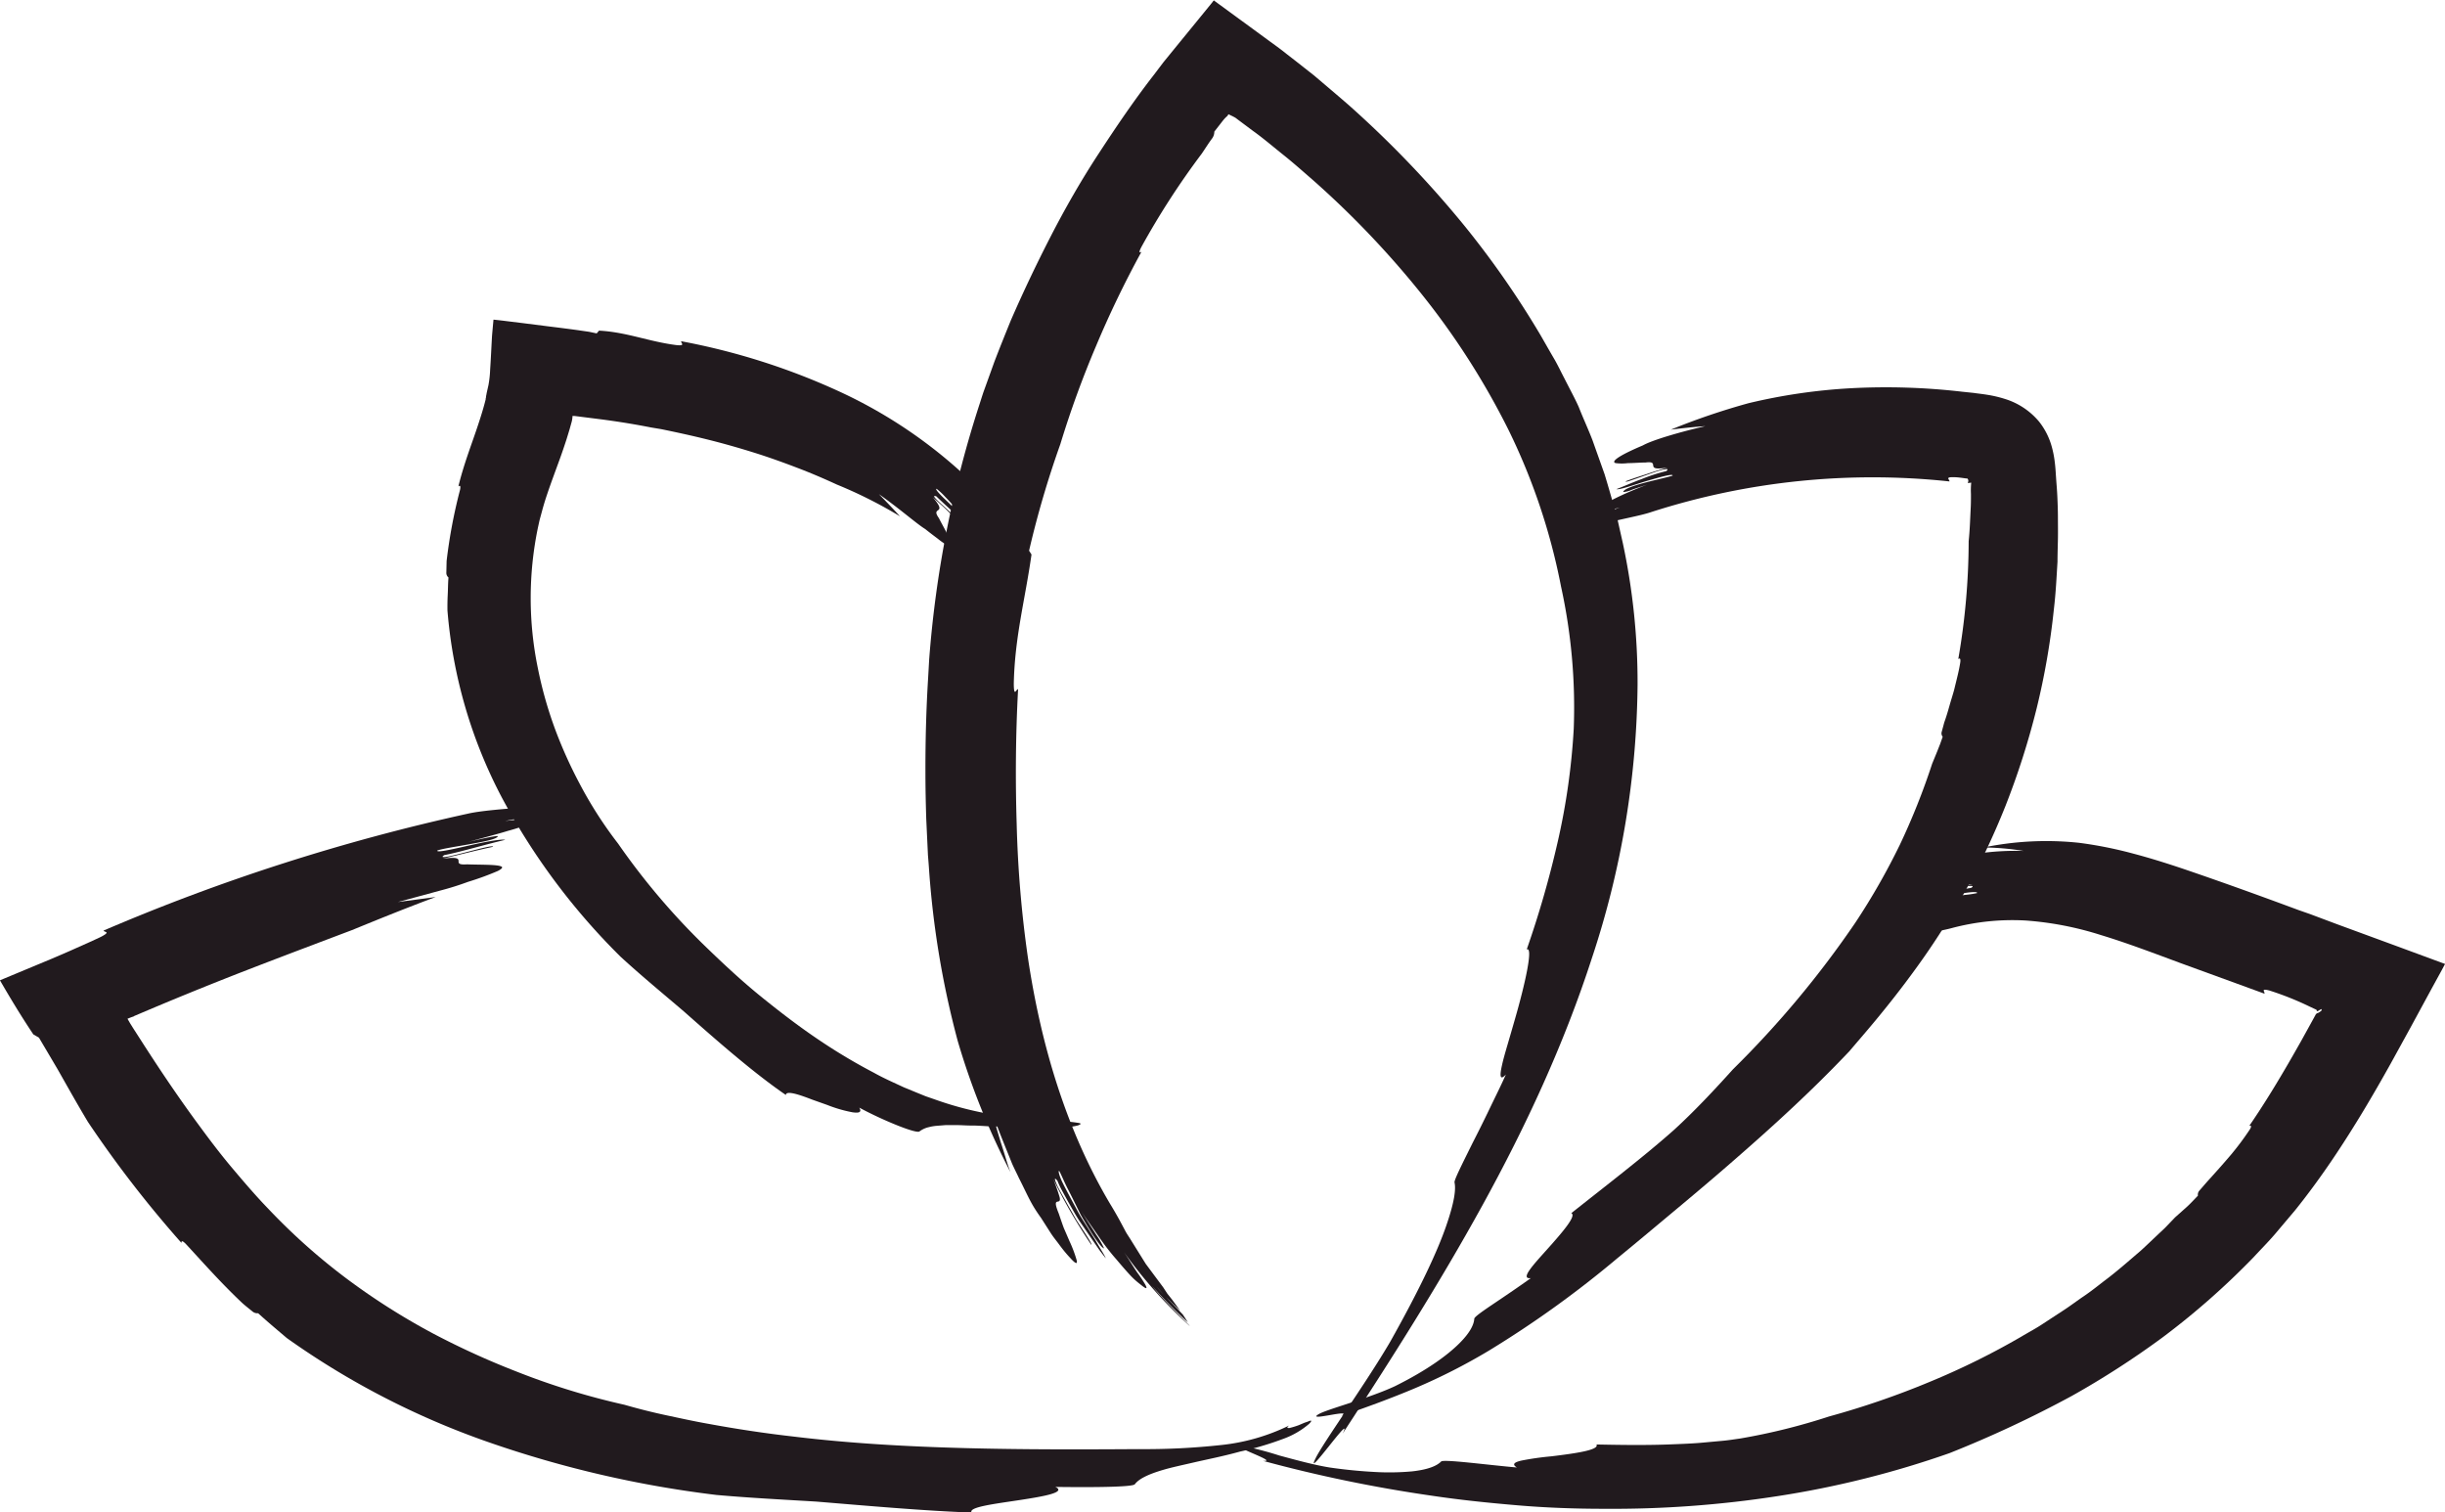 <svg id="Шар_1" data-name="Шар 1" xmlns="http://www.w3.org/2000/svg" viewBox="0 0 523.2 323.65">
  <defs>
    <style>
      .cls-1 {
        fill: #211a1e;
      }
    </style>
  </defs>
  <path class="cls-1" d="M603.7,273.46c-.39-.09-.91,1.94-.92-1.25.22-10,2.41-17.84,3.79-27.57l-.52-.82a207.2,207.2,0,0,1,6.69-22.8A210.77,210.77,0,0,1,620.39,200a215.56,215.56,0,0,1,9.71-20.14c-.4.22-.69.27,0-1.06A168.18,168.18,0,0,1,643,158.86c.75-1.09,1.44-2.22,2.22-3.26a2.43,2.43,0,0,0,.47-1.45l1.81-2.33c.28-.34.3-.36.42-.49s.41-.41.6-.57a1.81,1.81,0,0,1,.2-.33l.27.13.62.3.33.17.2.11.14.09.35.27,3.32,2.48c2.25,1.61,4.34,3.41,6.51,5.14s4.24,3.58,6.34,5.4A196.92,196.92,0,0,1,690,188.85a162,162,0,0,1,18.58,29,133.48,133.48,0,0,1,11.3,33.63,120.78,120.78,0,0,1,2.72,30.45,144.47,144.47,0,0,1-3.4,24.06,213.93,213.93,0,0,1-6.66,23.16c1.46-.7-.37,7.5-2.56,15.05-.54,1.89-1.08,3.74-1.57,5.41s-.91,3.14-1.16,4.3c-.53,2.33-.44,3.37.83,2-1,2.26-2.26,4.77-3.47,7.29s-2.47,5.05-3.62,7.29c-2.24,4.53-4,8-3.9,8.51.32,1.49,0,4.17-1.83,9.44s-5.44,13.1-11.9,24.6c-5.21,8.93-14.43,21.72-16,25-2.54,5.13,8.34-10.42,5.8-5.3,10.43-15.95,20.67-32.05,29.92-48.87s17.43-34.39,23.45-53a190.49,190.49,0,0,0,9.73-58.38,142.49,142.49,0,0,0-3.14-30.22l-.84-3.74c-.28-1.25-.54-2.5-.93-3.72-.71-2.45-1.4-4.92-2.15-7.36l-2.57-7.23c-.91-2.38-2-4.71-2.93-7.08-.69-1.6-1.82-3.67-3.14-6.27-.68-1.28-1.34-2.73-2.21-4.21s-1.77-3.08-2.75-4.78a194.81,194.81,0,0,0-16.21-23.37,224.39,224.39,0,0,0-24.89-26c-2.42-2.11-4.92-4.21-7.43-6.35l-3.9-3.07-2-1.55c-.93-.76-2.25-1.73-3.46-2.6l-7.35-5.38-3.68-2.69-.93-.68c-.17-.22-.27,0-.4.17l-.36.45-1.45,1.78-5.83,7.14-2.91,3.57-2.09,2.76c-4.21,5.41-8.07,11.13-11.83,16.88s-7.15,11.69-10.23,17.68-5.93,12-8.5,17.91c-1.22,3-2.43,6-3.53,8.88l-1.58,4.39-.78,2.16c-.24.73-.47,1.45-.7,2.17a233.27,233.27,0,0,0-10.89,55l-.24,4.23c-.39,6.34-.57,13-.56,19.73,0,3.38.07,6.79.18,10.21l.24,5.13.12,2.55c.07.85.14,1.7.2,2.55a192.78,192.78,0,0,0,6.16,37.16,155.56,155.56,0,0,0,11.31,28.14c-.44-1.09-.77-2.2-1.1-3.29s-.66-2.13-1-3.16l-.9-3c-.23-1-.45-1.93-.67-2.85.75,2.44,1.73,4.8,2.64,7.08l1.35,3.34c.47,1.07,1,2.08,1.45,3.06,1,1.95,1.8,3.72,2.6,5.19s1.6,2.61,2.18,3.42l2,3.13c.59.93,1.23,1.69,1.75,2.39,1,1.38,1.86,2.37,2.46,3,1.19,1.33,1.55,1.36,1.42.6a27.07,27.07,0,0,0-1.54-4.12l-1.25-2.89c-.37-1-.73-2.07-1.06-3.05-1.13-2.73-.49-2.48-.06-2.61.21-.06.38-.21.25-.86a36.27,36.27,0,0,0-1.37-3.88,118.51,118.51,0,0,0,8.12,14c.24.06-.34-.94-1.3-2.43l-1.65-2.52c-.6-.92-1.14-2-1.71-2.93-1.1-2-2.19-3.83-2.71-5s-.57-1.67.15-.78a18.2,18.2,0,0,0,1,2.13l1.16,2.12c.81,1.41,1.6,2.87,2.5,4.27l2.81,4.11,1.38,2c.47.67,1,1.3,1.47,1.94-.16-.57-1.11-1.94-2.18-3.84l-1.87-3c-.67-1.07-1.39-2.16-2-3.32-1.22-2.27-2.41-4.45-3.17-6s-1-2.66-.73-2.53c.44.74,1,2.22,1.85,3.86s1.81,3.63,2.75,5.52c2.1,3.65,4.23,7,5,7.19a17.78,17.78,0,0,0-1.69-2.94c-.52-.83-1.11-1.74-1.67-2.62s-1.11-1.71-1.48-2.42c.59,1.08,1.33,2,2,3l1.9,2.74a47.73,47.73,0,0,0,3.58,4.6c1.12,1.33,2.11,2.48,3,3.43s1.67,1.56,2.24,2c1.13.93,1.5,1,.91-.09a26.75,26.75,0,0,0-1.61-2.43c-.78-1.1-1.67-2.63-2.9-4.44a97.55,97.55,0,0,0,14,15.73l0-.05c-2.26-2.28-6.21-6.14-8-8.47a105.81,105.81,0,0,0,7.64,7.78c-.31-.51-.67-1.07-1.06-1.65-1.84-2-3.83-3.84-5.62-6l1.19,1.35.59.68.65.62,2.59,2.51c-.52-.75-1.1-1.54-1.71-2.37q-.48-.61-1-1.26l-.92-1.4c-1.27-1.7-2.52-3.38-3.72-5l-3.07-4.93c-.46-.78-1-1.49-1.37-2.24L625.37,387c-.74-1.33-1.42-2.5-2-3.44-9.35-15.78-14.78-33.94-17.57-52.66a242.84,242.84,0,0,1-2.4-28.52C603.1,292.78,603.18,283,603.7,273.46Z" transform="translate(-385.84 -125.98)"/>
  <path class="cls-1" d="M803,229c.08-.39-1-.93.77-.91,1,0,1.88.15,2.77.27l.17,0a.15.15,0,0,1,.08,0,.32.32,0,0,1,.12.11.67.67,0,0,1,.1.58c-.05.17-.1.24,0,.31a4.63,4.63,0,0,1,.65-.1,15.77,15.77,0,0,0-.06,2.43c0,1.1,0,2.21-.07,3.33-.11,2.24-.18,4.51-.42,6.8A148.39,148.39,0,0,1,804.89,267c.28-.17.51-.23.44.61-.25,1.74-.79,3.76-1.33,6-.3,1.1-.67,2.23-1,3.4s-.68,2.37-1.11,3.55c-.19.72-.39,1.44-.58,2.14a1.2,1.2,0,0,0,.24.94L801,285.2c-.2.5-.4,1-.58,1.47l-1.12,2.73a147.64,147.64,0,0,1-6.93,17.38,145.32,145.32,0,0,1-9.51,16.64,209.86,209.86,0,0,1-26.19,31.38c-4.07,4.52-8.28,9-12.6,12.95-6.5,5.79-15.4,12.58-22,17.84,1.23.49-2,4.2-5.06,7.62s-6,6.55-3.59,6.27c-2.33,1.68-5.31,3.7-7.75,5.34s-4.32,2.94-4.35,3.34c-.08,1.17-.77,2.86-3.2,5.28s-6.68,5.63-13.75,9.15c-5.63,2.64-14.55,4.93-16.35,6-2.9,1.72,7.71-1.32,4.82.39,5.26-1.81,10.59-3.74,15.93-6A128.08,128.08,0,0,0,704.44,415a222.47,222.47,0,0,0,27.5-19.78c4.26-3.48,8.37-6.94,12.54-10.42s8.35-7,12.53-10.66c8.34-7.26,16.67-14.86,24.62-23.26,2.28-2.74,7.84-8.88,14.33-17.86a158.67,158.67,0,0,0,19-34.51,166.25,166.25,0,0,0,6.71-21,157.32,157.32,0,0,0,3.68-21.22c.41-3.45.57-6.84.77-10.11,0-1.63.06-3.24.09-4.82s0-3.12,0-4.63-.06-3-.12-4.41-.19-2.82-.28-4.17c-.07-1-.13-2.21-.28-3.33a21.72,21.72,0,0,0-.63-3.23,15.13,15.13,0,0,0-2.7-5.36,15.44,15.44,0,0,0-7.29-4.87,25.53,25.53,0,0,0-3.81-.9c-1.24-.2-2.44-.32-2.9-.4l-2.5-.26a141.33,141.33,0,0,0-23.86-.74A122.61,122.61,0,0,0,760,212.26a148,148,0,0,0-16.63,5.66c2.71-.34,5.21-.61,7.39-.75-5.72,1.32-11.37,3-13.37,4.12-5.77,2.44-6.77,3.54-5.82,3.79a10.52,10.52,0,0,0,2.64,0c1.18,0,2.54-.12,3.78-.13,1.7-.22,1.55.29,1.63.73s.39.77,3,.36c-1.8.51-3.14.95-4.47,1.4s-2.7.85-4.45,1.53c0,.2.6,0,1.56-.33s2.27-.79,3.5-1.23l1.76-.61c.55-.16,1-.28,1.4-.36.74-.15,1-.09.48.35a37,37,0,0,0-5.35,1.74c-1.82.65-3.58,1.47-5.33,2.12.77.19,3.78-.95,6.66-1.79s5.53-1.58,5.37-1.1c-1.87.66-10.3,2.17-10.57,3.51a5.58,5.58,0,0,0,1.91-.51c1.07-.38,2.4-.79,3.28-1.09-5.35,2-9.28,4.06-10.64,5.14s-.2,1.13,4.75-.25l-5.71,2.14c-2,.79-4,1.7-5.7,2.56h0c1.73-.75,4.72-2,6.32-2.64-2,.81-3.87,1.77-5.82,2.65.37,0,.78,0,1.21-.07,1.5-.55,3-1.18,4.49-1.81-1.3.53-2.56,1.17-3.85,1.75,1.11-.13,2.34-.35,3.67-.61,4.87-1.37,9.64-2.12,12.17-3A154.56,154.56,0,0,1,803,229Z" transform="translate(-385.84 -125.98)"/>
  <path class="cls-1" d="M531.61,199c-.12.39,1,1-.91.84-6-.74-10.64-2.78-16.67-3.11l-.51.59L512,197l-.43-.07-.71-.1-1.44-.21c-1.91-.26-3.84-.51-5.81-.75l-6-.76-3.1-.38c-1.05-.13-2.11-.26-3.07-.35-.1,1.08-.21,2.26-.31,3.43-.14,2.38-.24,4.84-.4,7.16a24.1,24.1,0,0,1-.36,3.4L490,210c-.05.27-.09.54-.16.8l0,.2-.07.27,0,.16c-.43,1.75-1,3.59-1.65,5.54-1.28,3.9-3,8.2-4.19,13.08.3-.19.54-.24.36.72a110.61,110.61,0,0,0-2.88,15.26l-.06,2.57a1.26,1.26,0,0,0,.46.95c-.11,1.3-.1,2.53-.16,3.7s-.07,2.28-.06,3.35a103.77,103.77,0,0,0,11.67,40.1,141.53,141.53,0,0,0,25.37,34c4.52,4.15,9.21,8,13.64,11.79,6.44,5.7,14.71,13,21.74,17.8,0-.66,1.21-.51,2.86,0,.83.26,1.78.61,2.79,1l3.16,1.12A29.26,29.26,0,0,0,568.3,364c1.36.19,2,0,1.42-1,4.75,2.58,12.26,5.69,12.89,5.08a5.3,5.3,0,0,1,2-.91,9.76,9.76,0,0,1,1.54-.27l2-.16c.76,0,1.6,0,2.53,0s2,.1,3.11.09,2.4.1,3.77.17,2.87,0,4.49.08c1.26,0,2.69.07,4.14.19a20.29,20.29,0,0,0,2.2.07l2.14,0a27.47,27.47,0,0,0,3.71-.18,11.72,11.72,0,0,0,2.28-.36c.76-.28.67-.43.15-.52s-1.29-.2-2.12-.27c-1.63-.17-3.21-.33-1.9-.8a70.77,70.77,0,0,1-6.73.08l-3.37-.21-3.38-.47a71.64,71.64,0,0,1-13.35-3.39l-1.65-.57c-.55-.19-1.09-.44-1.64-.65l-3.26-1.34c-2.14-1-4.31-1.94-6.41-3.12a122.26,122.26,0,0,1-12.4-7.45c-4-2.72-7.94-5.75-11.78-8.86s-7.55-6.54-11.14-10a148.69,148.69,0,0,1-19.42-22.71,87.68,87.68,0,0,1-8.33-13,97.38,97.38,0,0,1-5-11.06,86.83,86.83,0,0,1-3.85-13.47,74.23,74.23,0,0,1,0-30.06c.14-.61.26-1.23.41-1.83l.49-1.8c.32-1.2.68-2.38,1.1-3.61.82-2.44,1.79-5,2.75-7.66.48-1.33.95-2.72,1.4-4.11.22-.72.44-1.43.65-2.13l.3-1.09.14-.49c0,.08,0,0,0,0a5.72,5.72,0,0,0,.16-1V215s0,0,.06,0l.15,0,.29,0,.56.07,5.14.65c4.34.57,7.93,1.2,10.61,1.73l2.17.36c3.22.66,6.59,1.39,10,2.24s6.77,1.81,10.05,2.84,6.45,2.19,9.4,3.32,5.7,2.33,8.15,3.46a96.33,96.33,0,0,1,13.5,6.79c-1.59-1.75-3.14-3.36-4.51-4.74,4.31,3,8.17,6.42,9.92,7.47,1.08.87,2,1.55,2.7,2.08a14.74,14.74,0,0,0,1.64,1.17c.83.47,1.13.37,1.1-.1a8.49,8.49,0,0,0-.85-2.31c-.48-1-1.13-2.1-1.66-3.17-1.92-2.69,2.07-.51-1.31-4.46,1.38,1.26,2.45,2.16,3.43,3.17l1.54,1.51c.53.55,1.08,1.16,1.72,1.84.38-.06-1.64-2.13-3.57-3.89s-3.7-3.29-2.37-2.84c2.59,2.53,5.73,5.12,8.21,8A6.2,6.2,0,0,0,593,238c-.41-.49-.88-1-1.38-1.6L590,234.76c-1-1.11-2.15-2.09-2.87-2.86s-1.13-1.26-.88-1.33a14.4,14.4,0,0,1,1.87,1.75c.79.79,1.64,1.77,2.47,2.72s1.64,1.85,2.31,2.52,1.22,1.09,1.54,1-2.3-2.9-3.71-4.2c4.36,4,7.47,7.42,8.91,8.57.73.57,1,.56.8-.18a11,11,0,0,0-.79-1.7c-.21-.38-.46-.81-.75-1.3s-.66-1-1.06-1.57c2.55,2.94,5.41,7.64,7.62,11.1v0c-.53-.87-1.21-2.09-1.9-3.29s-1.47-2.31-2-3.09l2,2.88,1.85,3c-.06-.39-.16-.82-.27-1.28a35.86,35.86,0,0,0-2.78-4.58c.88,1.29,1.81,2.55,2.61,3.9a27.16,27.16,0,0,0-1.41-3.9c-2.68-5-5.67-9.71-7.85-11.9a102.74,102.74,0,0,0-30-21.14A144.32,144.32,0,0,0,531.61,199Z" transform="translate(-385.84 -125.98)"/>
  <path class="cls-1" d="M870.4,338.61c.18-.37-.95-1.2,1.08-.67a64.81,64.81,0,0,1,8.55,3.41l1,.47.51.23,0,.05.06.16c0,.09.06.11.24.07l.72-.43a.69.69,0,0,1,.1.27,2.6,2.6,0,0,1-.45.37,1.81,1.81,0,0,1-.4.22c-.07,0-.1,0-.18.07l-.21.15,0,0a1.47,1.47,0,0,1-.09.18l-.44.8-.88,1.6-1.75,3.17c-1.19,2.1-2.37,4.19-3.58,6.23-2.41,4.11-4.89,8.1-7.51,11.92.33-.06.58,0,.11.78a60.49,60.49,0,0,1-4,5.37C861.61,375,859.82,377,858,379l-1.59,1.84a1.29,1.29,0,0,0-.24,1c-.88.89-1.66,1.77-2.5,2.51l-2.41,2.15-1.76,1.84c-.58.62-1.23,1.18-1.84,1.77-1.25,1.17-2.47,2.36-3.74,3.51-2.61,2.23-5.19,4.53-8,6.61-1.37,1.07-2.74,2.15-4.19,3.13s-2.85,2.05-4.31,3L823,409.25c-1.48,1-3.06,1.81-4.6,2.74a161.29,161.29,0,0,1-19.63,9.69,179.06,179.06,0,0,1-21.55,7.41,133.36,133.36,0,0,1-19,4.71c-1.17.16-2.38.36-3.63.48l-3.83.35c-2.59.26-5.28.34-8,.45-5.36.19-10.69.09-15.3,0,.69,1.19-4.62,1.92-9.61,2.53a61.52,61.52,0,0,0-6.42.91c-1.51.34-2.13.79-1,1.48-6.28-.54-15.63-1.81-16.2-1.28-.85.86-2.57,1.71-6.2,2.11a54.08,54.08,0,0,1-7,.18,106.26,106.26,0,0,1-10.6-1c-3.29-.52-7.35-1.63-10.89-2.59a68.76,68.76,0,0,0-7.7-2c-3.73-.31,8,3.47,4.26,3.16a302.73,302.73,0,0,0,36.2,7.47c6.08.91,12.2,1.53,18.33,2.05s12.29.74,18.47.74a230.88,230.88,0,0,0,37.12-2.71,204.62,204.62,0,0,0,36.79-9.2,243.77,243.77,0,0,0,26.19-12.25,186.61,186.61,0,0,0,19.41-12.52A163.53,163.53,0,0,0,868.09,395c1.51-1.64,3.09-3.22,4.55-4.92l4.33-5.13c2.8-3.48,5.4-7.06,7.82-10.62,4.84-7.14,9-14.25,12.64-20.78l4.19-7.62,4.56-8.4,2.19-4,.53-1,.14-.24c0-.07-.15-.08-.21-.12l-.52-.19-2.06-.76-7.89-2.91-12.31-4.52-5.89-2.21-2.46-.86c-7.32-2.72-15.41-5.65-23.35-8.37-4-1.37-8.07-2.67-12.06-3.72a87.78,87.78,0,0,0-11.54-2.3,66.44,66.44,0,0,0-20.46,1,55,55,0,0,1,8.58.74,57.54,57.54,0,0,0-9.64.53A28.91,28.91,0,0,0,802.9,310a29.25,29.25,0,0,0-6.41,2.67c-1,.66-1,1-.51,1.11,1,.21,4.41-.15,7.12,0,1.91-.08,1.67.42,1.71.86s.32.78,3.15.63c-2,.33-3.49.66-5,1s-3,.79-4.89,1.45c-.11.37,2.81-.73,5.56-1.44s5.26-1.06,4-.3a46.15,46.15,0,0,0-11.7,3.48c.81.13,4.06-1,7.18-1.75s6-1.1,5.79-.62a21.53,21.53,0,0,1-2.61.39c-1.13.18-2.48.33-3.75.61a24.45,24.45,0,0,0-3.44.91c-.92.36-1.54.72-1.63,1a6.24,6.24,0,0,0,2-.51c1.16-.35,2.57-.77,3.53-1-5.82,1.72-9.85,4.19-11.19,5.39-.68.61-.7.91.06.81a49.32,49.32,0,0,0,4.83-1.35C795,324.09,793,325,791,326a32.22,32.22,0,0,0-5.46,3.41h0a63.68,63.68,0,0,1,6.07-3.55,55.1,55.1,0,0,0-5.57,3.47c.37-.08.77-.18,1.19-.29,1.4-.82,2.84-1.58,4.32-2.4-.62.36-1.26.7-1.87,1.07l-1.82,1.15c1.1-.28,2.3-.68,3.62-1.05,4.72-1.93,9.52-2.55,12-3.23a50.52,50.52,0,0,1,15.73-1.63,69.14,69.14,0,0,1,16.2,3.12c5.55,1.68,11.24,3.85,17.18,6.05Z" transform="translate(-385.84 -125.98)"/>
  <path class="cls-1" d="M408,325.11c.12.39,1.61.17-.38,1.25l-.4.2-.71.33-1.41.65-2.78,1.24c-1.81.82-3.6,1.59-5.42,2.36l-11.07,4.61c2.1,3.63,4.42,7.5,7.14,11.57l1.21.71c1.29,2.19,2.6,4.39,3.91,6.62.74,1.29,1.48,2.61,2.23,3.93,1.4,2.47,2.85,5,4.35,7.5a242.59,242.59,0,0,0,20,25.86c0-.37.07-.62.86.15,3.11,3.33,7.29,8.13,12.13,12.7.73.66,1.52,1.26,2.26,1.87a1.59,1.59,0,0,0,1.15.33c2.2,2,4.26,3.71,6.14,5.31a171.55,171.55,0,0,0,43.21,22.3,233.18,233.18,0,0,0,48.73,11.28c7.24.64,14.46,1,21.38,1.42,10.22.84,23.25,2,33.22,2.34-.73-1.18,5-1.86,10.24-2.66s10.1-1.65,7.69-2.82c6.59.09,16.51.09,17-.57.75-1,2.41-2,6-3.06,1.77-.53,4-1,6.77-1.64s6-1.26,9.74-2.29a66.26,66.26,0,0,0,9.26-2.73,17.72,17.72,0,0,0,5.54-3.22c.67-.7.5-.78-.07-.56-.33.15-.59.21-1,.36l-1.12.48a17.09,17.09,0,0,1-2.06.63c-.49,0-.6-.06-.06-.53a43.31,43.31,0,0,1-14.57,4.17,150.86,150.86,0,0,1-17.57.87c-12.54.08-24.94.11-37.27-.22s-24.57-1-36.73-2.48c-6.09-.69-12.14-1.61-18.16-2.72-3-.53-6-1.19-9-1.83s-6-1.4-8.92-2.24a154.44,154.44,0,0,1-23.25-7.17,170.37,170.37,0,0,1-17.55-8,144.51,144.51,0,0,1-18.43-11.66,131.82,131.82,0,0,1-17-15.13c-2.66-2.75-5.15-5.67-7.59-8.56s-4.72-5.88-6.9-8.85c-4.39-5.92-8.34-11.8-11.86-17.25l-2.57-4-.5-.8-.16-.26-.53-.92c.51-.21.92-.37,1.23-.46l.14-.07c.1-.05-.09,0,.48-.23,7.46-3.19,15.77-6.58,23.85-9.71s15.92-6.07,22.36-8.51c5.86-2.4,11.85-4.83,17.89-7.07L471,319l9-2.44a62.1,62.1,0,0,0,6-1.88,61.44,61.44,0,0,0,6.38-2.33c1-.52,1.13-.84.62-1-1-.39-4.42-.31-7.23-.41-4,.28.91-2-5.19-1.22,4.29-1,6.43-1.59,10.76-2.54.33-.81-13.15,3.55-10.43,1.78,2.09-.4,4.28-1,6.47-1.58s4.43-1.19,6.58-1.68c-.84-.24-4.61.49-8.08,1.28s-6.68,1.51-6.46,1c1.13-.42,4.24-.86,7.11-1.39s5.57-1,5.86-1.67c.12-.24-4.22.69-6.38,1.23,3.3-.91,6.24-1.67,8.57-2.39a42,42,0,0,0,5.05-1.69c1.9-.86.58-1.16-5.68-.41,2.13-.45,4.73-.87,7.35-1.33s5.28-.87,7.52-1.39h0c-2.25.41-6.19.94-8.27,1.37,2.56-.52,5.14-1,7.7-1.48-.43-.07-.92-.13-1.43-.18-1.94.25-3.89.51-5.89.91l5.12-1c-1.35-.1-2.88-.14-4.56-.14-6.22.58-12.27.92-15.56,1.68A432.23,432.23,0,0,0,408,325.11Z" transform="translate(-385.84 -125.98)"/>
</svg>
